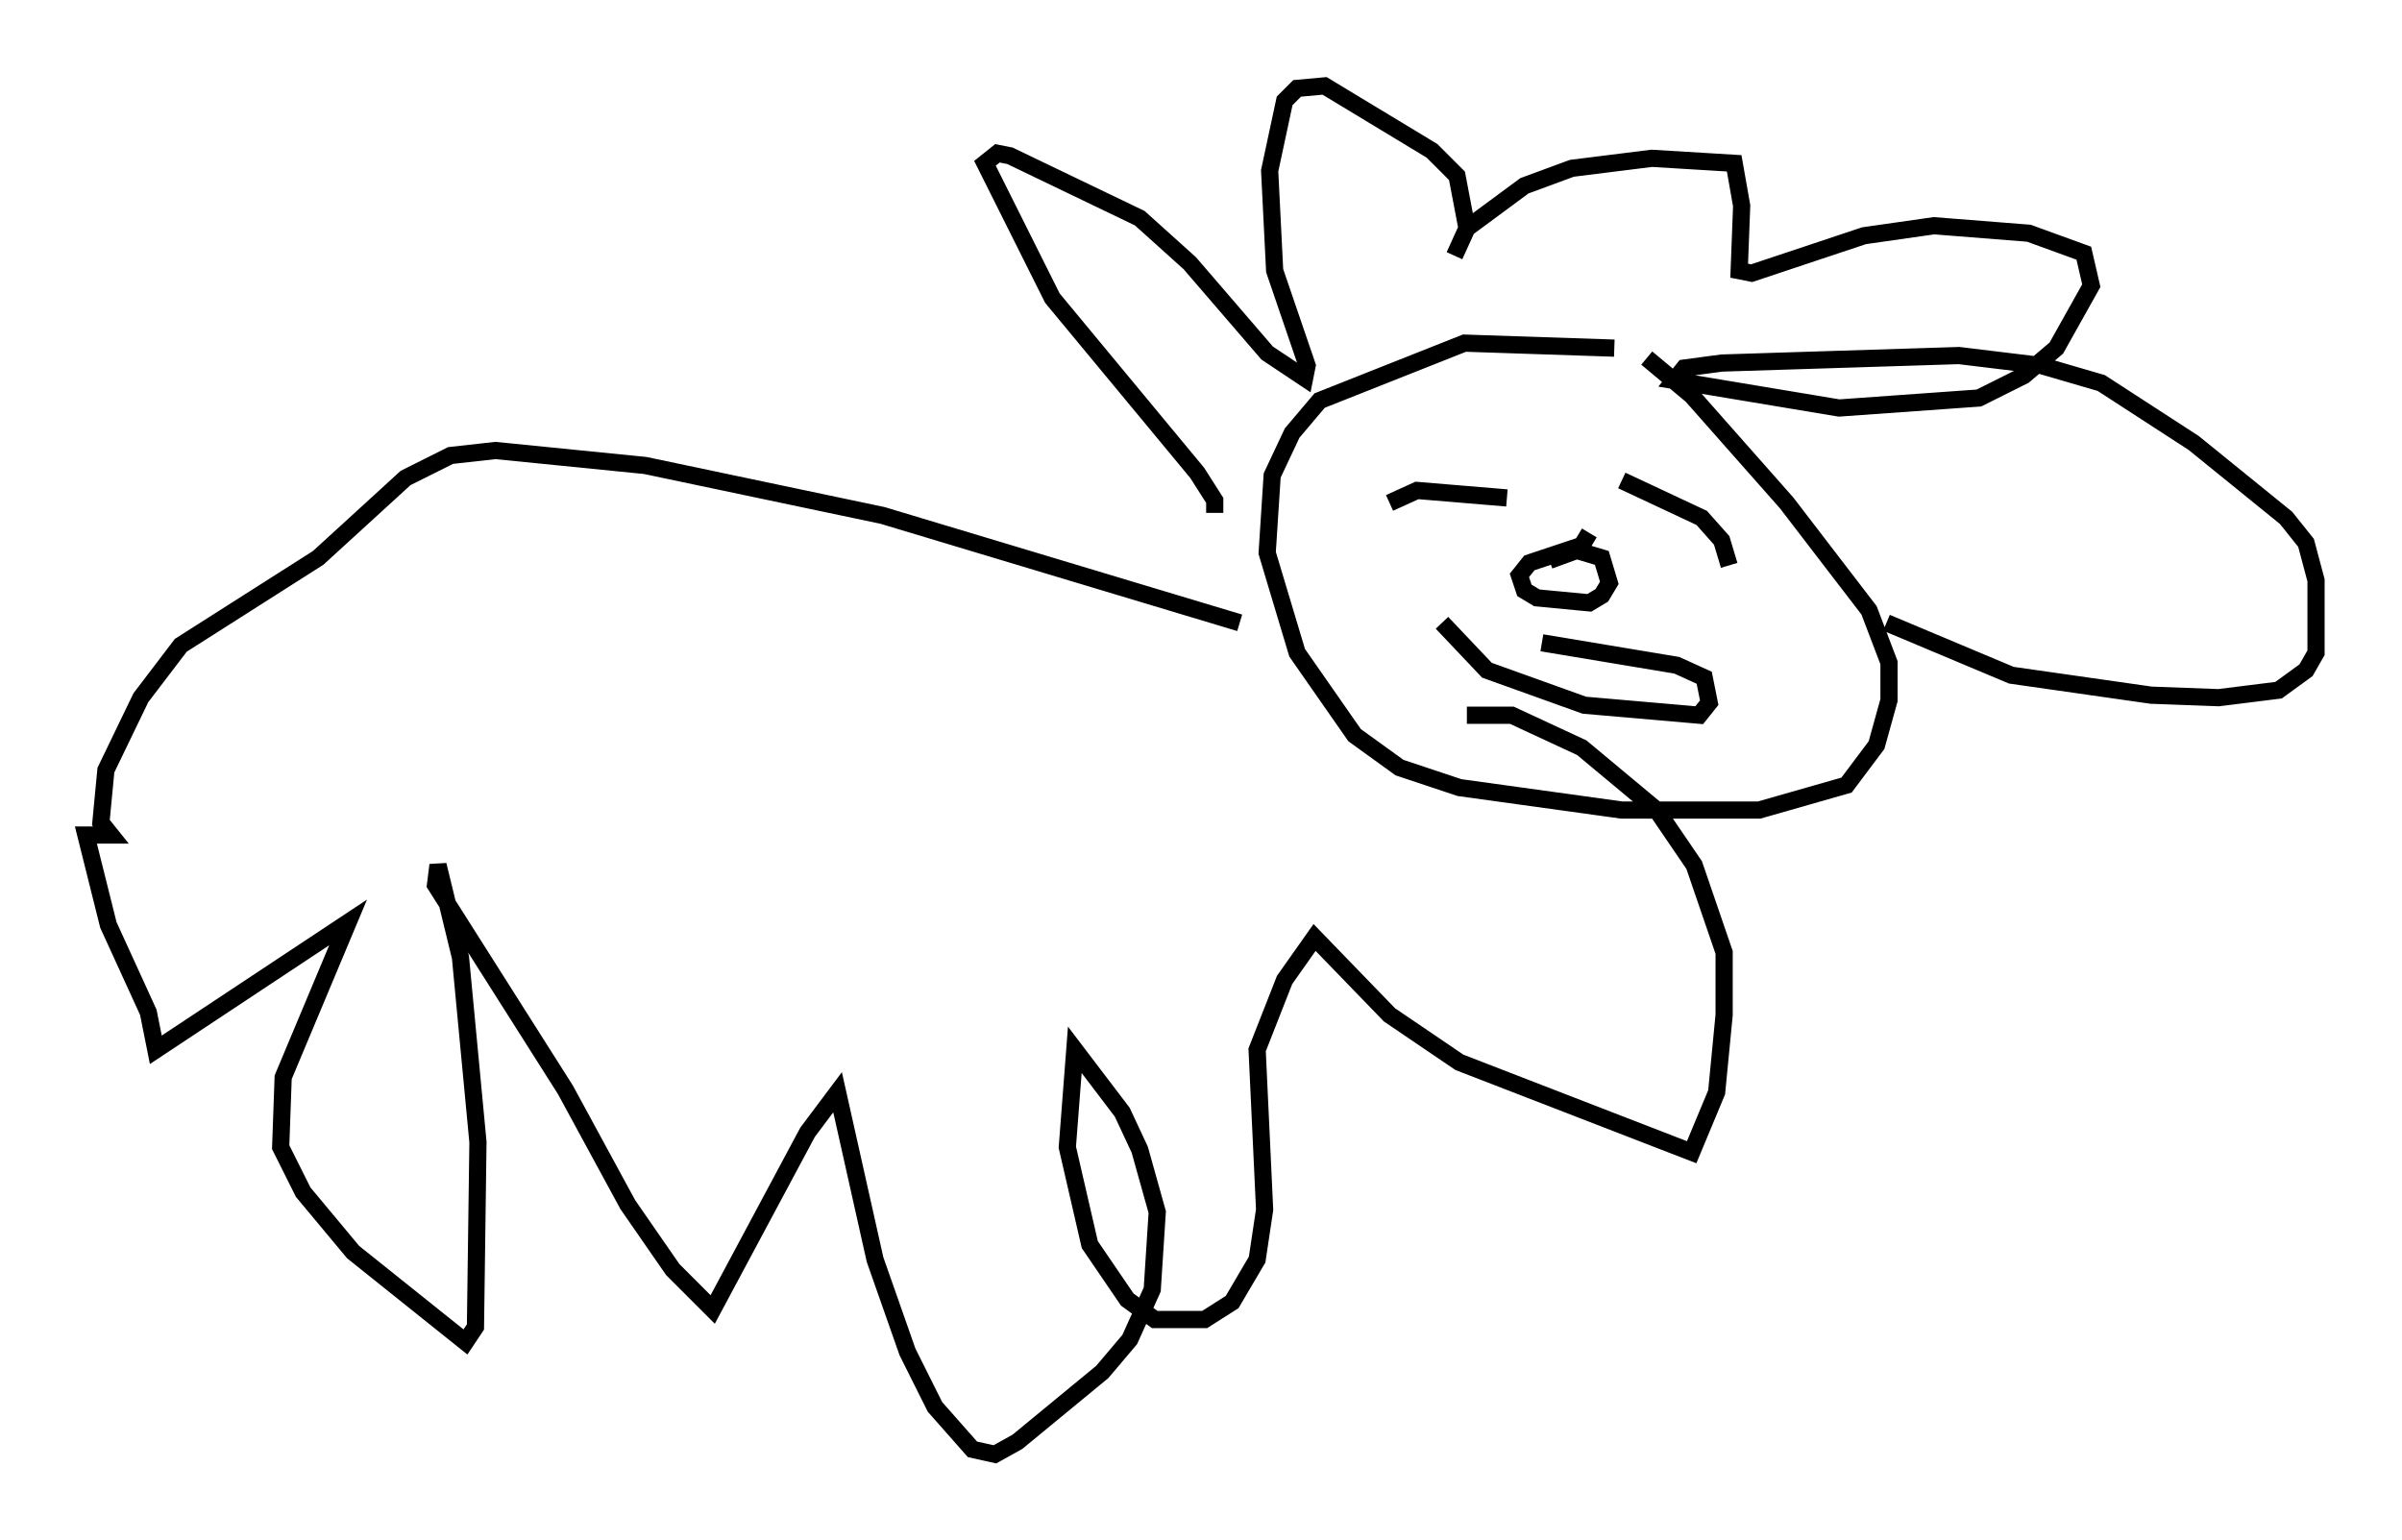 <?xml version="1.0" encoding="utf-8" ?>
<svg baseProfile="full" height="89.598" version="1.1" width="139.709" xmlns="http://www.w3.org/2000/svg" xmlns:ev="http://www.w3.org/2001/xml-events" xmlns:xlink="http://www.w3.org/1999/xlink"><defs /><rect fill="white" height="89.598" width="139.709" x="0" y="0" /><path d="M101.447, 21.994 m-7.553, -1.743 l-8.715, -0.291 -8.425, 3.341 l-1.598, 1.888 -1.162, 2.469 l-0.291, 4.503 1.743, 5.81 l3.341, 4.793 2.615, 1.888 l3.486, 1.162 9.441, 1.307 l7.989, 0.0 5.084, -1.453 l1.743, -2.324 0.726, -2.615 l0.0, -2.179 -1.162, -3.05 l-4.793, -6.246 -5.52, -6.246 l-2.615, -2.179 m-25.128, 9.006 l0.0, -0.726 -1.017, -1.598 l-8.425, -10.168 -3.922, -7.844 l0.726, -0.581 0.726, 0.145 l7.553, 3.631 2.905, 2.615 l4.503, 5.229 2.179, 1.453 l0.145, -0.726 -1.888, -5.52 l-0.291, -5.81 0.872, -4.067 l0.726, -0.726 1.598, -0.145 l6.246, 3.777 1.453, 1.453 l0.581, 3.05 -0.726, 1.598 l0.726, -1.598 3.341, -2.469 l2.76, -1.017 4.648, -0.581 l4.793, 0.291 0.436, 2.469 l-0.145, 3.777 0.726, 0.145 l6.536, -2.179 4.067, -0.581 l5.52, 0.436 3.196, 1.162 l0.436, 1.888 -2.034, 3.631 l-1.888, 1.598 -2.615, 1.307 l-8.134, 0.581 -9.587, -1.598 l0.581, -0.726 2.179, -0.291 l13.799, -0.436 4.793, 0.581 l3.486, 1.017 5.374, 3.486 l5.374, 4.358 1.162, 1.453 l0.581, 2.179 0.0, 4.212 l-0.581, 1.017 -1.598, 1.162 l-3.486, 0.436 -3.922, -0.145 l-8.134, -1.162 -7.263, -3.05 m-28.905, -6.972 l1.598, -0.726 5.229, 0.436 m6.682, -1.017 l4.648, 2.179 1.162, 1.307 l0.436, 1.453 m-16.704, 3.341 l2.615, 2.76 5.665, 2.034 l6.682, 0.581 0.581, -0.726 l-0.291, -1.453 -1.598, -0.726 l-7.844, -1.307 m2.76, -6.391 l-0.436, 0.726 -3.05, 1.017 l-0.581, 0.726 0.291, 0.872 l0.726, 0.436 3.05, 0.291 l0.726, -0.436 0.436, -0.726 l-0.436, -1.453 -1.453, -0.436 l-1.598, 0.581 m-18.011, 3.631 l-20.771, -6.246 -13.799, -2.905 l-8.715, -0.872 -2.615, 0.291 l-2.615, 1.307 -5.084, 4.648 l-7.989, 5.084 -2.324, 3.05 l-2.034, 4.212 -0.291, 3.05 l0.581, 0.726 -1.453, 0.0 l1.307, 5.229 2.324, 5.084 l0.436, 2.179 11.184, -7.408 l-3.777, 9.006 -0.145, 4.067 l1.307, 2.615 2.905, 3.486 l6.536, 5.229 0.581, -0.872 l0.145, -10.749 -1.017, -10.749 l-1.307, -5.374 -0.145, 1.162 l7.553, 11.911 3.631, 6.682 l2.615, 3.777 2.324, 2.324 l5.52, -10.313 1.743, -2.324 l2.179, 9.732 1.888, 5.374 l1.598, 3.196 2.179, 2.469 l1.307, 0.291 1.307, -0.726 l4.939, -4.067 1.598, -1.888 l1.307, -2.905 0.291, -4.503 l-1.017, -3.631 -1.017, -2.179 l-2.76, -3.631 -0.436, 5.665 l1.307, 5.665 2.179, 3.196 l1.598, 1.162 2.905, 0.0 l1.598, -1.017 1.453, -2.469 l0.436, -2.905 -0.436, -9.296 l1.598, -4.067 1.743, -2.469 l4.358, 4.503 4.067, 2.76 l13.508, 5.229 1.453, -3.486 l0.436, -4.503 0.0, -3.631 l-1.743, -5.084 -2.179, -3.196 l-4.358, -3.631 -4.067, -1.888 l-2.615, 0.0 " fill="none" stroke="black" stroke-width="1" /></svg>